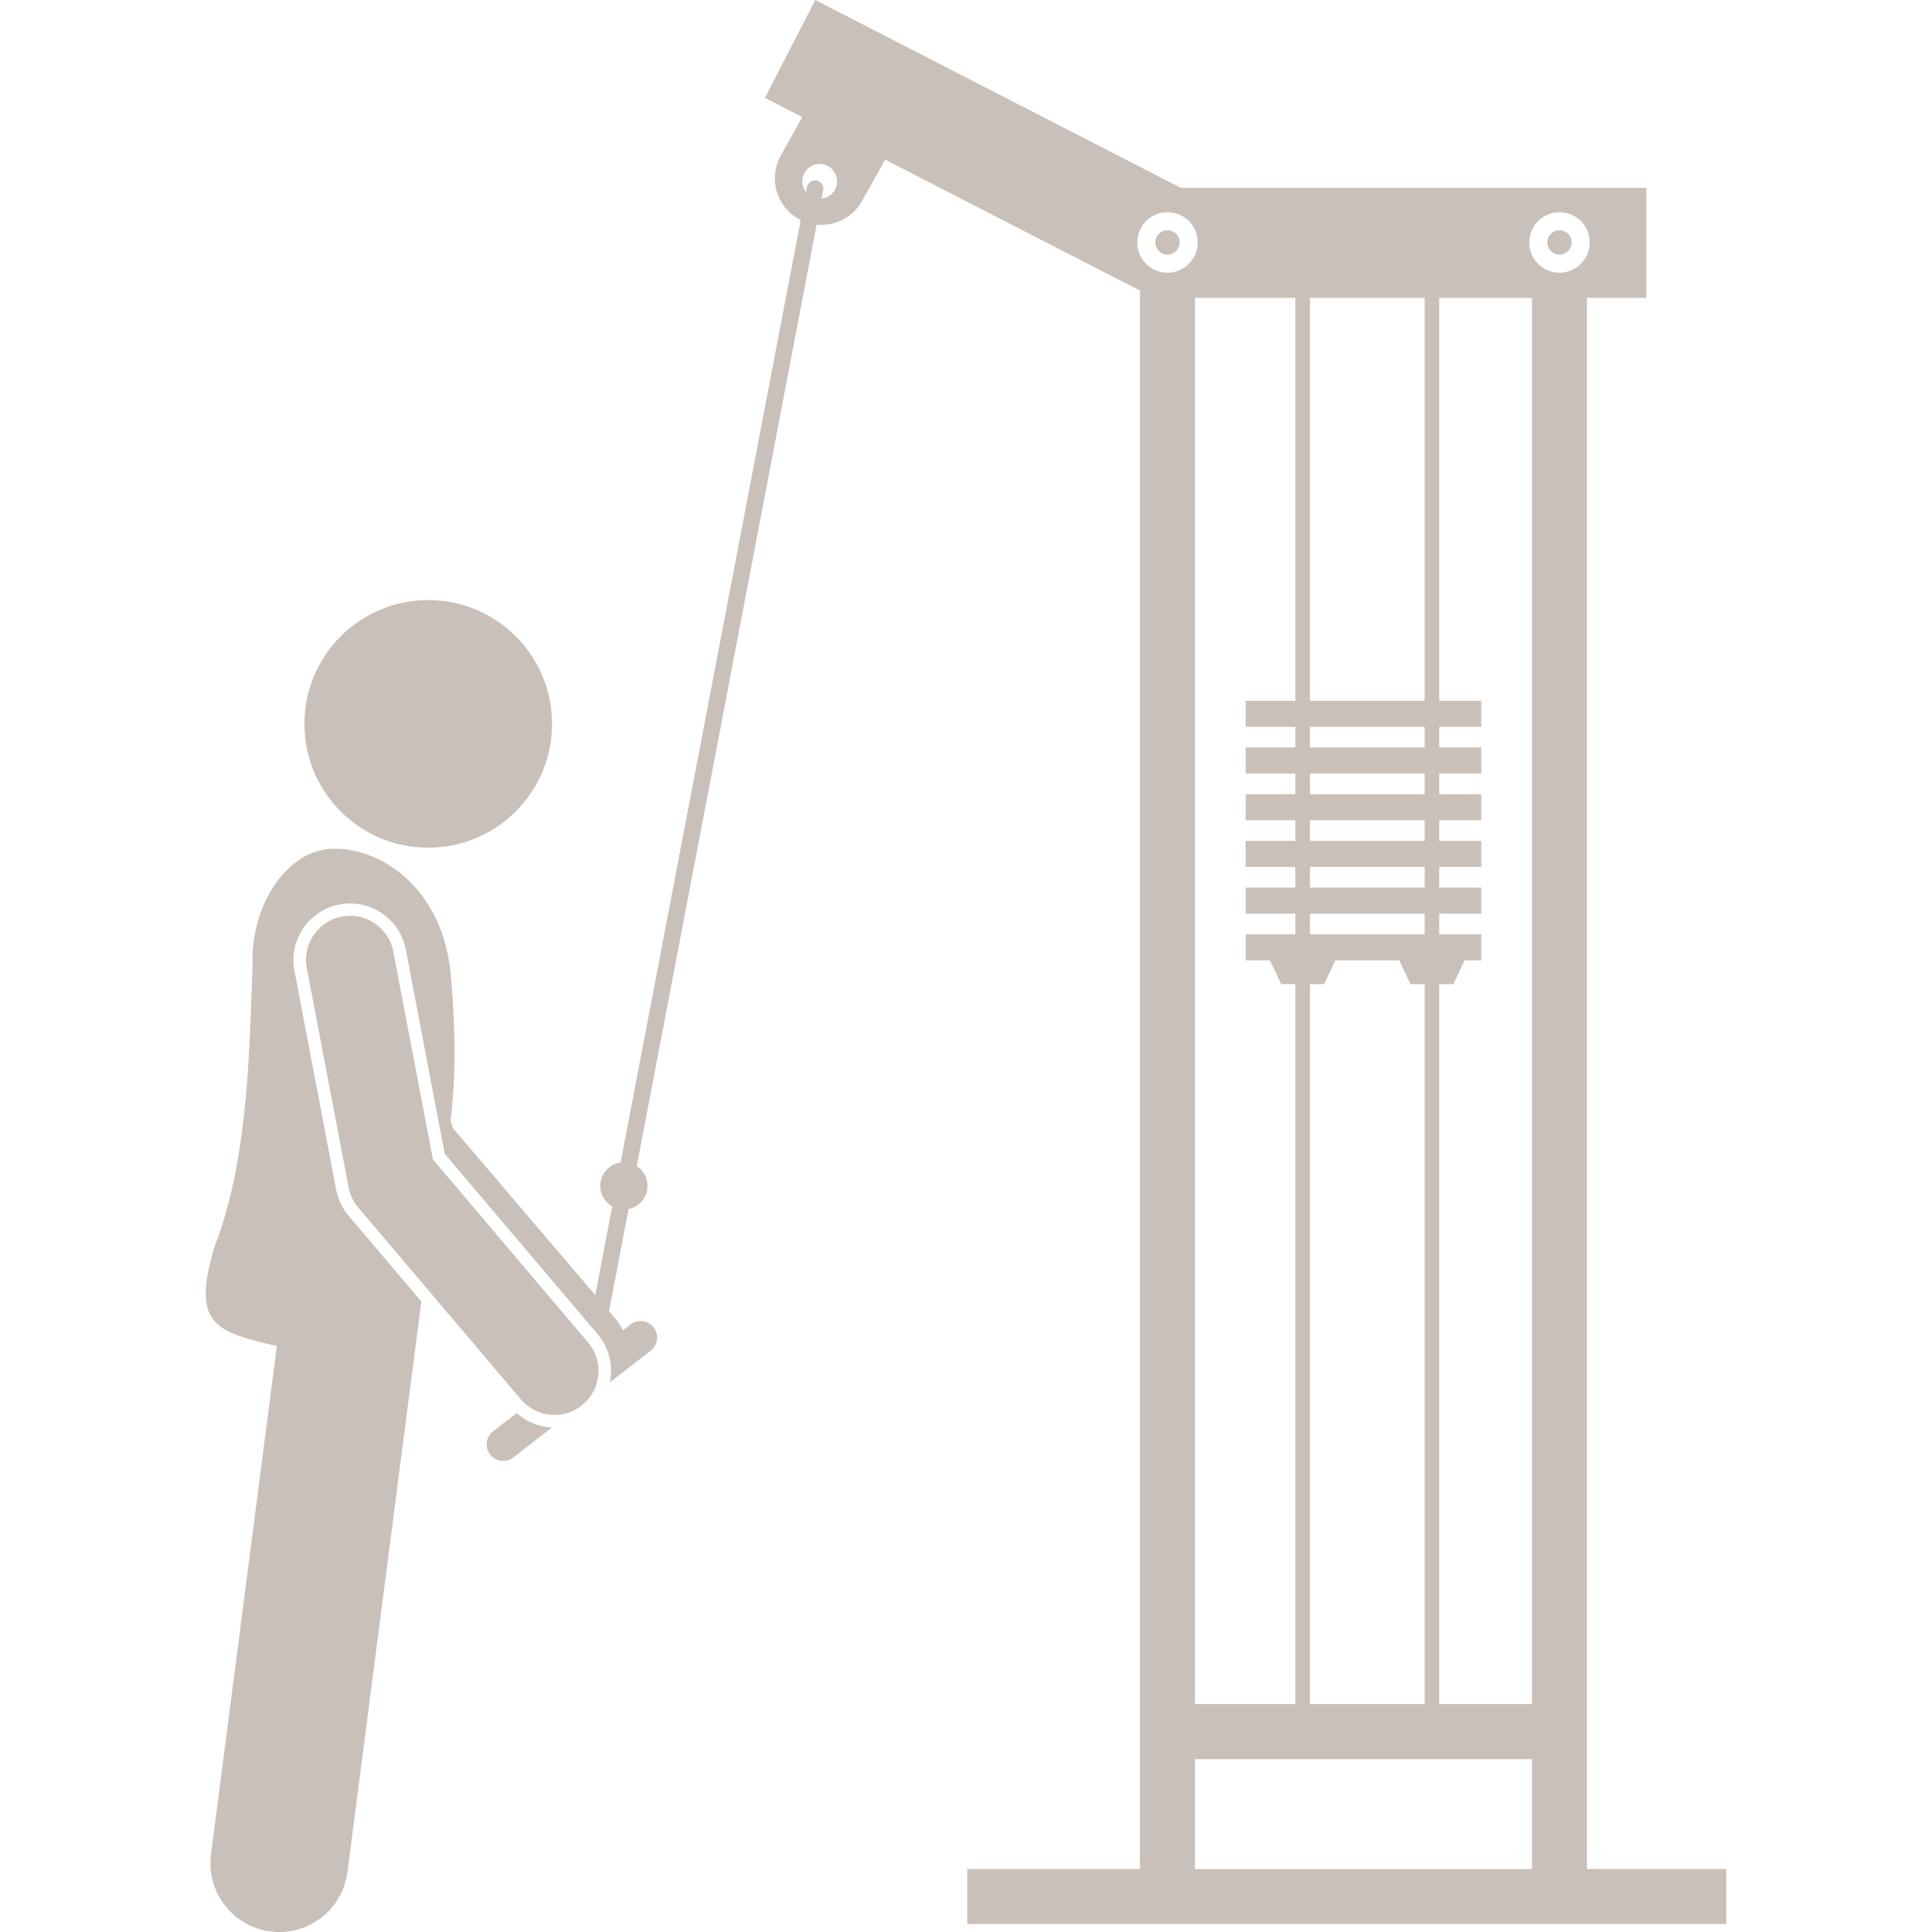 <svg xmlns="http://www.w3.org/2000/svg" viewBox="0 0 276.331 351.122" width="256" height="256"><g fill="#928374" fill-opacity=".5"><path d="M251.026 54.137h10.79v-20h-84.613L110.765 0l-9.14 17.79 6.787 3.487-3.913 6.996c-2.272 4.063-.808 9.246 3.255 11.518.122.068.248.123.373.184L75.396 211.283a4.32 4.32 0 00-.98.246 4.295 4.295 0 00-2.424 5.57 4.254 4.254 0 001.883 2.143l-3.083 16.137-25.87-30.34-.43-1.437c.994-8.179.915-16.462.016-26.597-1.46-15.416-12.402-22.826-21.2-22.759-8.796.065-15.24 10.764-14.786 21.113-.62 14.248-.605 34.904-6.878 51.075-4.075 13.37-.333 15.284 8.548 17.546.89.227 1.804.44 2.733.626l-11.97 92.41C.07 343.86 4.9 350.13 11.746 351.018c.545.07 1.086.104 1.621.104 6.189 0 11.565-4.595 12.381-10.895l13.43-103.69-13.219-15.592a10.311 10.311 0 01-2.261-4.734l-7.58-39.79c-1.062-5.577 2.612-10.981 8.191-12.045a10.307 10.307 0 0112.046 8.19l7.072 37.126 27.803 32.794c2.128 2.51 2.833 5.75 2.216 8.747l7.432-5.78a3 3 0 00-3.683-4.737l-1.4 1.088a7.996 7.996 0 00-1.27-2.047l-1.237-1.451 3.55-18.58c.242-.05.485-.11.723-.204a4.295 4.295 0 002.424-5.569 4.263 4.263 0 00-1.658-2.02L111.02 40.816c3.254.325 6.559-1.256 8.25-4.28l4.206-7.519 46.306 23.793v286.864h-31.39v10H276.33v-10h-25.305V54.137zm-136.693-19.64a3.148 3.148 0 01-2.409 1.59l.291-1.522a1.5 1.5 0 10-2.947-.562l-.173.904a3.157 3.157 0 115.238-.41zm126.693 275.208h-16.853V178.853h2.57l2.05-4.316h3.023V169.8h-7.642v-3.752h7.642v-4.736h-7.642v-3.752h7.642v-4.737h-7.642v-3.752h7.642v-4.736h-7.642v-3.752h7.642v-4.737h-7.642v-3.751h7.642v-4.737h-7.642V54.137h16.852v255.568zM179.783 54.137h18.243v73.22h-9.031v4.737h9.031v3.752h-9.031v4.737h9.031v3.751h-9.031v4.737h9.031v3.752h-9.031v4.737h9.031v3.751h-9.031v4.737h9.031v3.752h-9.031v4.736h4.411l2.05 4.316h2.57v130.853h-18.242V54.137zM200.68 169.8v-3.752h20.842v3.752H200.68zm0-8.489v-3.751h20.842v3.751H200.68zm0-8.488v-3.752h20.842v3.752H200.68zm0-8.488v-3.752h20.842v3.752H200.68zm0-8.489v-3.751h20.842v3.751H200.68zm0-8.488V54.137h20.842v73.22H200.68zm0 51.494h2.568l2.051-4.315h11.603l2.051 4.315h2.569v130.853H200.68V178.853zm50.84-134.788a5.495 5.495 0 11-10.99 0 5.495 5.495 0 0110.99 0zm-82.232 0a5.495 5.495 0 1110.99 0 5.495 5.495 0 01-10.99 0zm10.495 275.642h61.242v19.969h-61.243v-19.969z"/><circle cx="40.432" cy="131.558" r="22.5"/><path d="M52.184 260.169a3 3 0 003.683 4.736l7.05-5.483a10.262 10.262 0 01-6.412-2.614l-4.321 3.36zm17.292-16.195l-28.195-33.256-7.186-37.72a8 8 0 10-15.717 2.994l7.58 39.79a7.997 7.997 0 001.755 3.676l29.559 34.862a7.98 7.98 0 006.106 2.827 8 8 0 006.099-13.174zM174.784 41.853a2.21 2.21 0 100 4.42 2.21 2.21 0 000-4.42zm71.242 0a2.21 2.21 0 100 4.42 2.21 2.21 0 000-4.42z"/></g></svg>